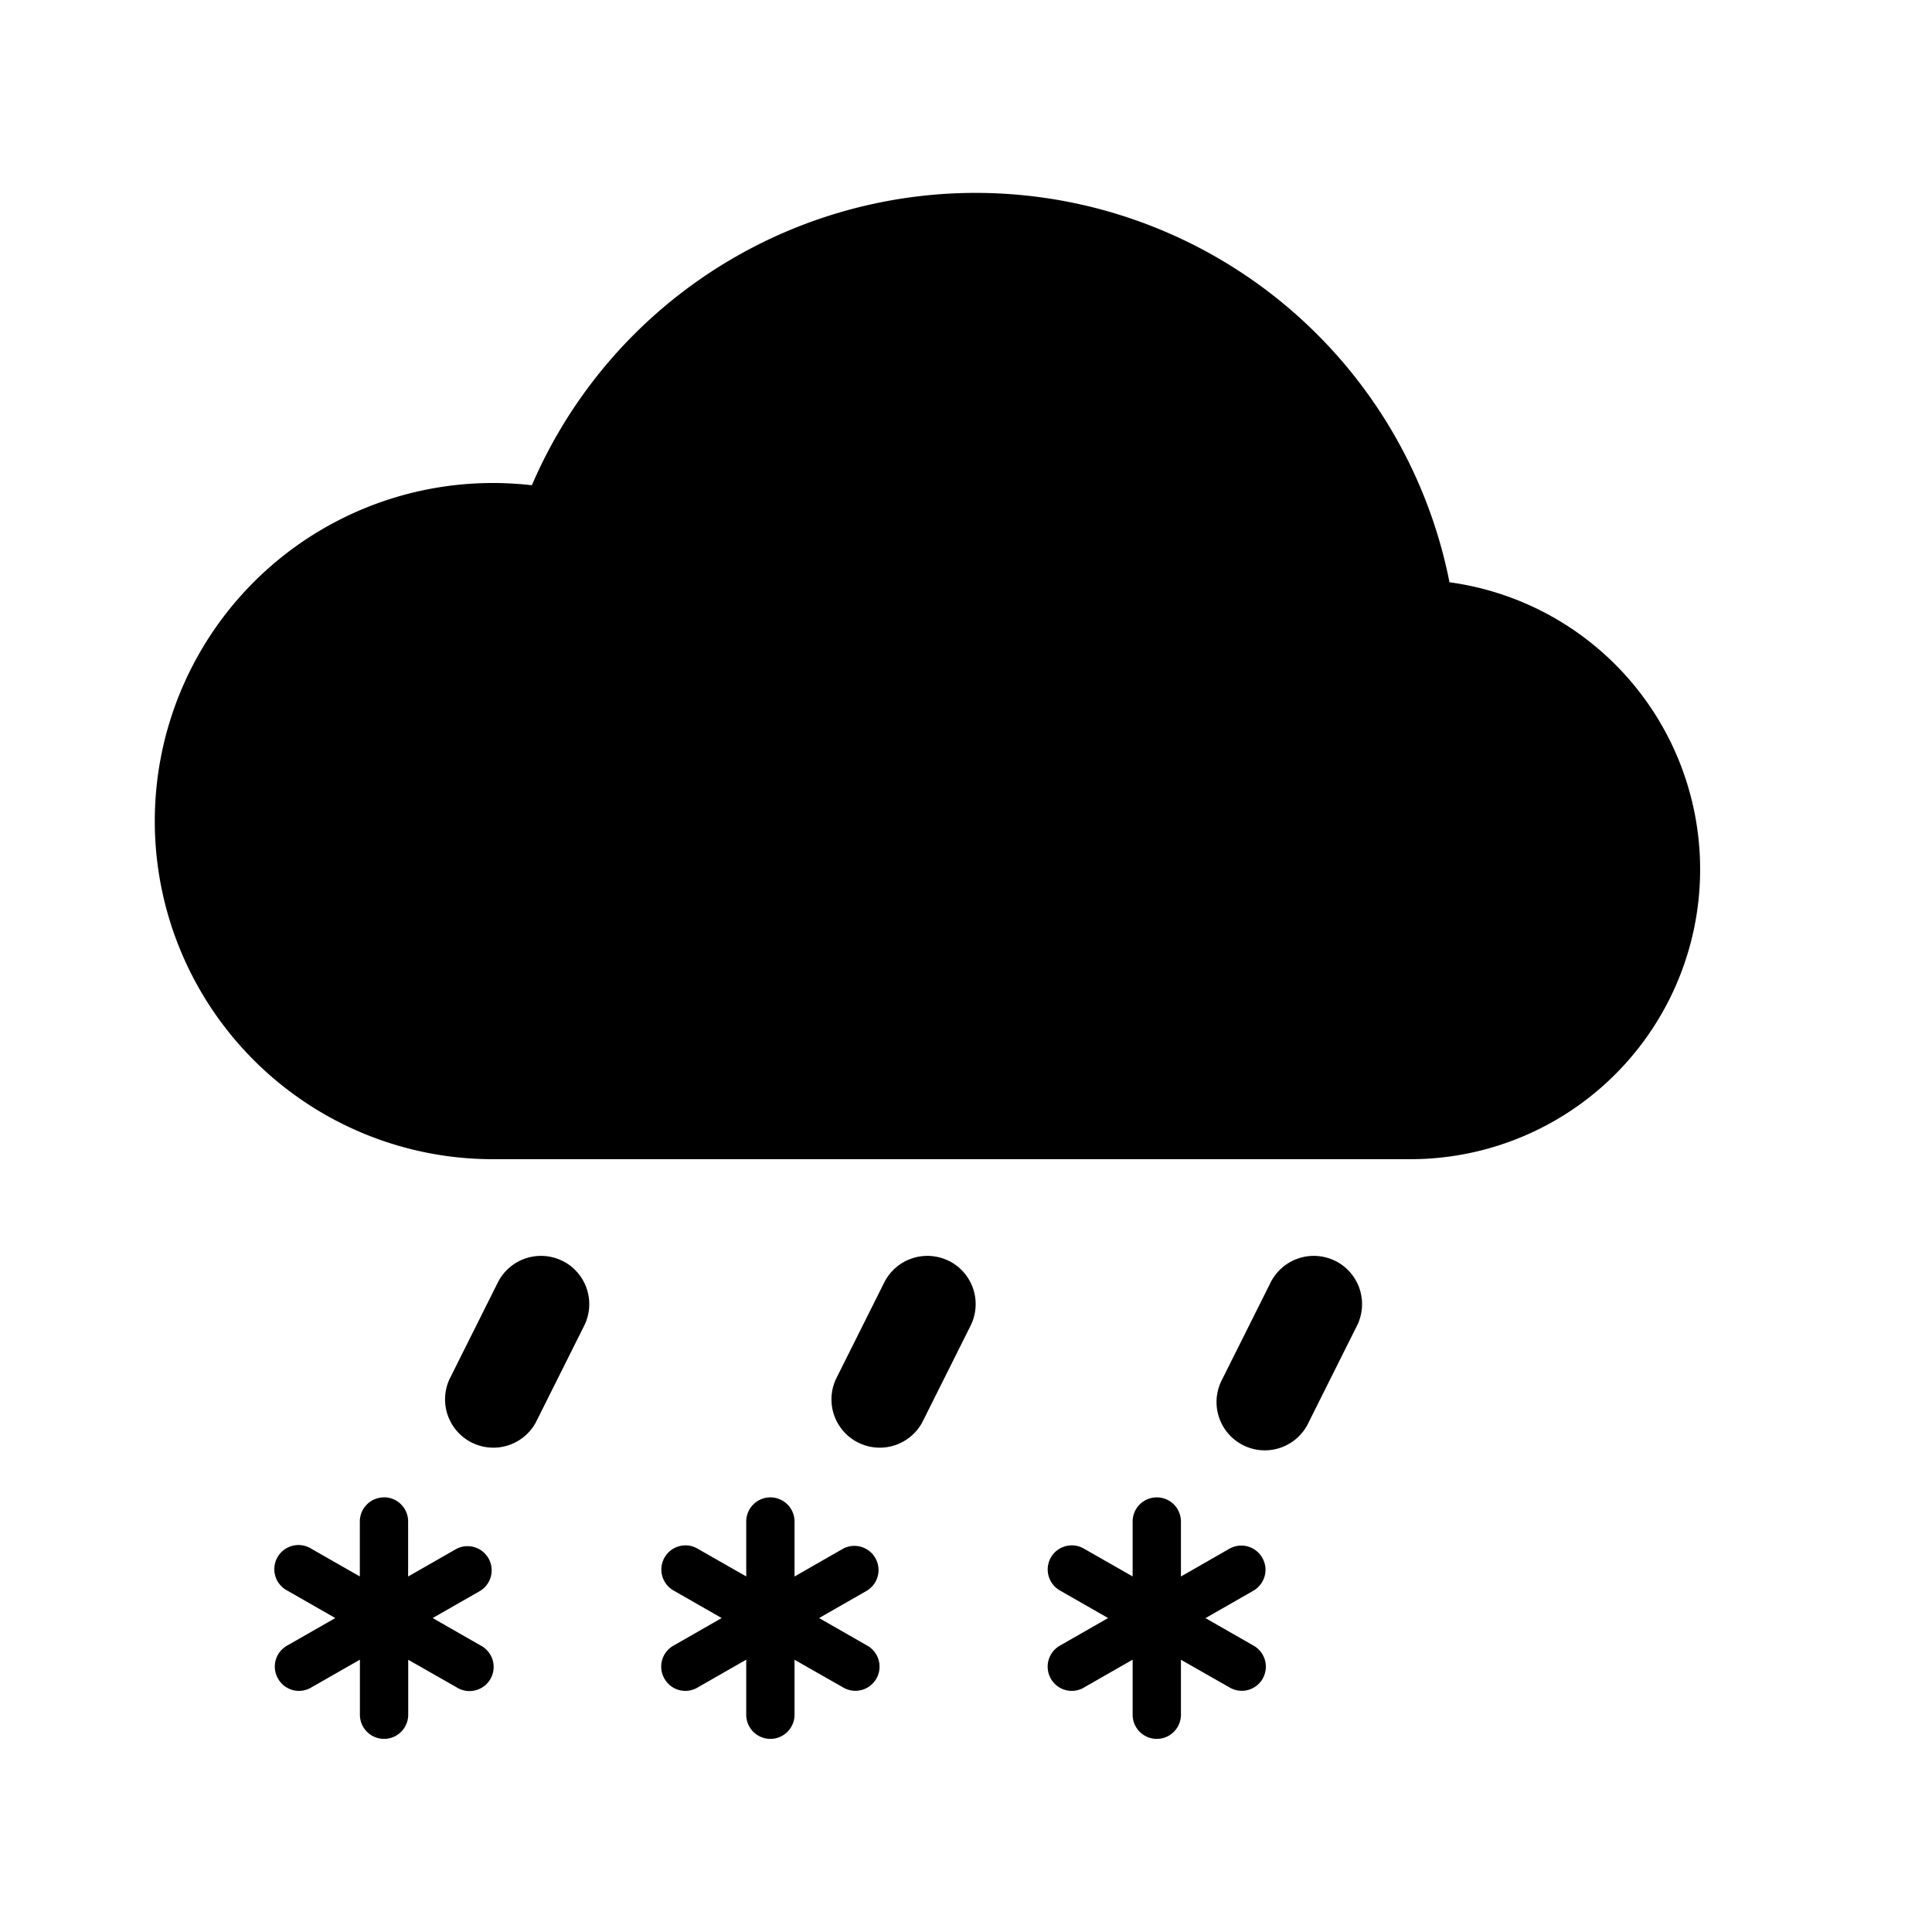<svg width="46" height="46" fill="currentColor" viewBox="0 0 24 24" xmlns="http://www.w3.org/2000/svg">
  <path d="M4.77 18.6a.3.3 0 0 1 .3.3v.684l.601-.344a.3.3 0 0 1 .298.52l-.594.34.594.34a.3.3 0 1 1-.298.52l-.6-.342v.683a.3.3 0 1 1-.6 0v-.684l-.602.344a.298.298 0 0 1-.415-.108.299.299 0 0 1 .117-.413l.594-.34-.594-.34a.3.3 0 1 1 .298-.52l.601.343v-.682a.3.3 0 0 1 .3-.3Zm2.219-2.936a.6.6 0 0 1 .268.804l-.6 1.2a.6.6 0 0 1-1.073-.536l.6-1.2a.6.6 0 0 1 .804-.268h.001Zm2.581 2.937a.3.3 0 0 1 .3.3v.683l.6-.344a.3.3 0 0 1 .299.52l-.594.34.594.34a.3.3 0 0 1-.067.554.3.3 0 0 1-.23-.033l-.602-.343v.683a.3.3 0 1 1-.6 0v-.684l-.601.344a.298.298 0 0 1-.415-.108.299.299 0 0 1 .117-.413l.594-.34-.594-.34a.3.3 0 0 1 .186-.56.3.3 0 0 1 .112.04l.601.343v-.682a.3.3 0 0 1 .3-.3Zm2.219-2.937a.6.6 0 0 1 .268.804l-.6 1.2a.6.6 0 0 1-1.073-.536l.6-1.2a.6.6 0 0 1 .804-.268h.001Zm2.581 2.937a.3.3 0 0 1 .3.3v.683l.6-.344a.299.299 0 0 1 .41.111.296.296 0 0 1 .03.228.302.302 0 0 1-.141.182l-.594.34.594.34a.3.3 0 0 1-.067.553.3.3 0 0 1-.23-.033l-.602-.343v.683a.3.3 0 1 1-.6 0v-.684l-.601.344a.298.298 0 0 1-.415-.108.301.301 0 0 1 .117-.413l.594-.34-.594-.34a.301.301 0 0 1-.117-.412.3.3 0 0 1 .415-.108l.601.343v-.682a.3.3 0 0 1 .3-.3Zm2.219-2.937a.6.6 0 0 1 .268.804l-.6 1.2a.6.6 0 1 1-1.073-.536l.6-1.2a.6.6 0 0 1 .804-.268h.001Zm1.417-8.431A6 6 0 0 0 6.607 6.028 4.2 4.2 0 1 0 6.12 14.4h11.4a3.6 3.6 0 0 0 .486-7.167Z"></path>
</svg>